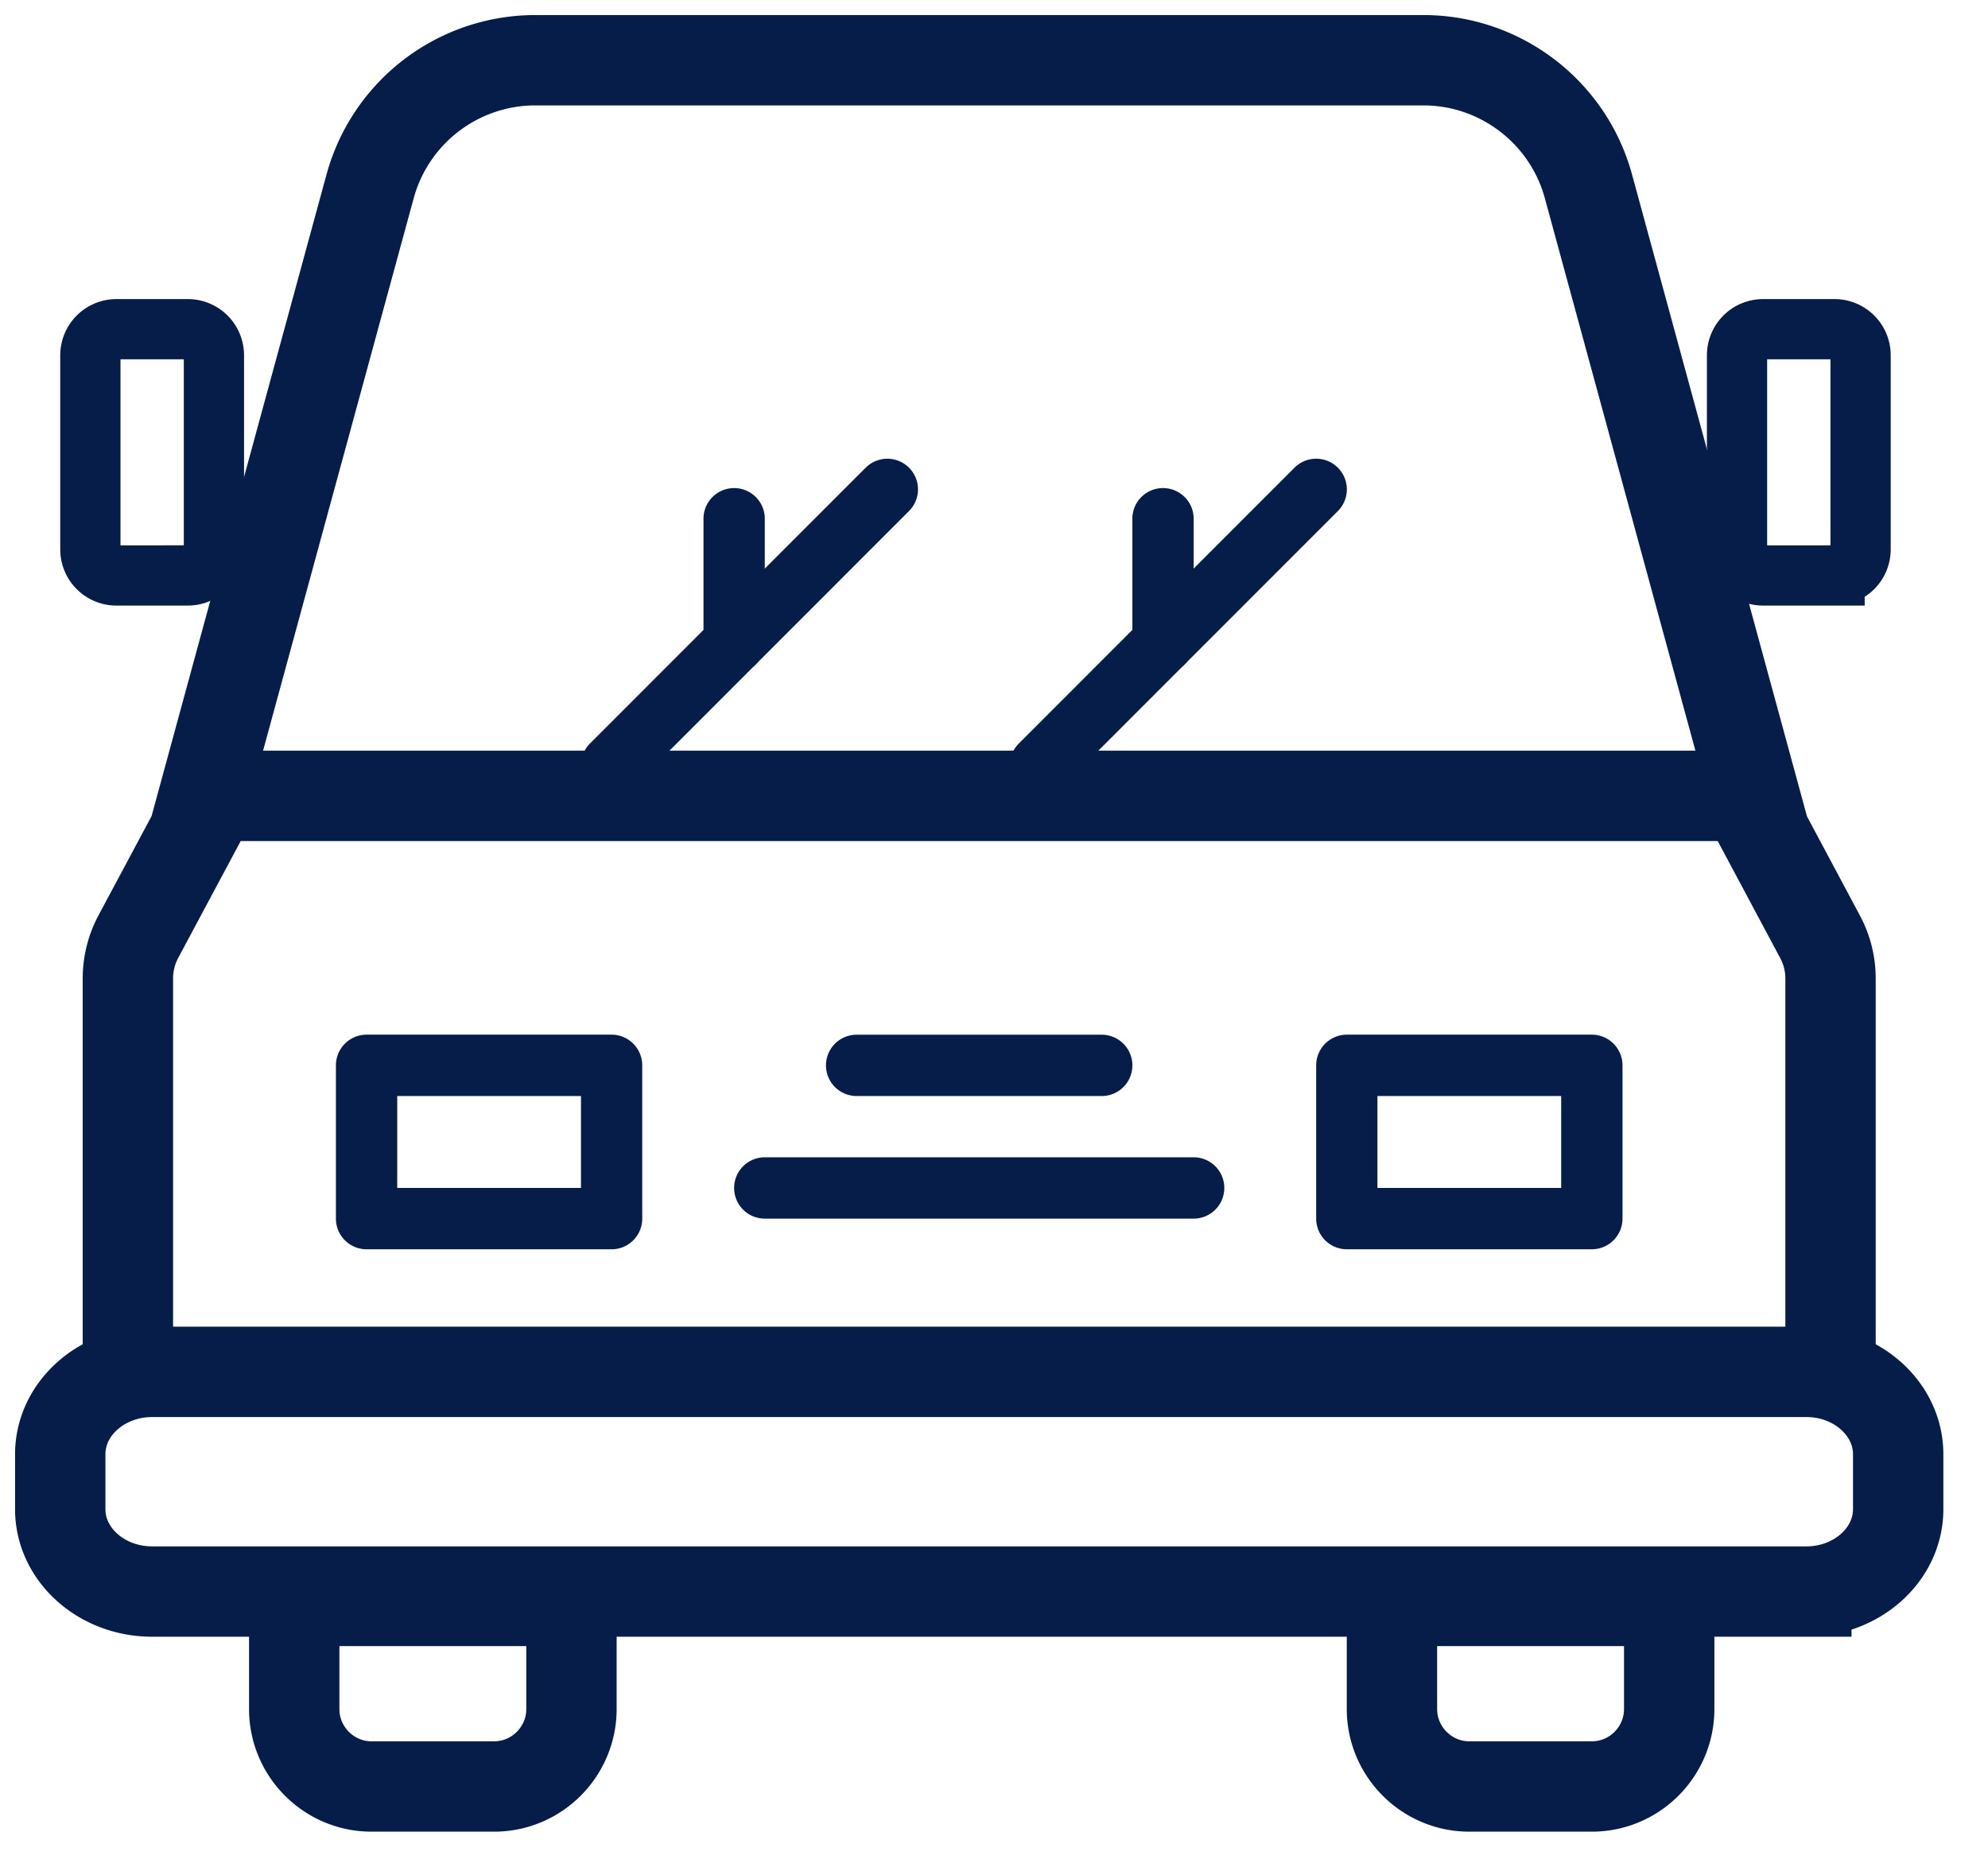 <svg width="33" height="31" xmlns="http://www.w3.org/2000/svg"><g fill="none" fill-rule="evenodd"><path d="M3.119 9.553a.433.433 0 00.432-.433V5.897a.433.433 0 00-.432-.432H1.932a.433.433 0 00-.432.432V9.12c0 .239.194.433.432.433H3.12zm27.334 0a.433.433 0 00.432-.433V5.897a.433.433 0 00-.432-.432h-1.187a.433.433 0 00-.432.432V9.12c0 .239.194.433.432.433h1.187z" stroke="#071D49"/><path d="M27.708 26.577h-4.602v1.794c0 .709.577 1.286 1.284 1.286h2.034c.708 0 1.284-.577 1.284-1.286v-1.794zm-18.222 0H4.884v1.794c0 .709.576 1.286 1.284 1.286h2.034c.707 0 1.284-.577 1.284-1.286v-1.794zm20.498-.156H2.526c-.842 0-1.526-.613-1.526-1.367v-.912c0-.754.684-1.368 1.526-1.368h27.458c.84 0 1.525.614 1.525 1.368v.912c0 .754-.684 1.367-1.525 1.367h0zM2.123 22.774h28.263v-6.533c0-.239-.06-.478-.174-.69l-1.249-2.339H3.546l-1.25 2.338a1.468 1.468 0 00-.173.691v6.533zm27.001-9.562H3.385l2.759-10.12A2.843 2.843 0 018.88 1h14.75c1.276 0 2.401.86 2.737 2.092l2.758 10.12h0z" stroke="#071D49" stroke-width="1.5"/><path d="M6.593 19.721h3.051v-1.526h-3.05v1.526zm3.56 1.018H6.085a.509.509 0 01-.509-.51v-2.543a.51.51 0 01.509-.51h4.068a.51.51 0 01.508.51v2.544c0 .28-.227.509-.508.509zm12.712-1.018h3.05v-1.526h-3.05v1.526zm3.56 1.018h-4.069a.509.509 0 01-.508-.51v-2.543a.51.51 0 01.508-.51h4.068a.51.51 0 01.509.51v2.544a.51.51 0 01-.509.509zm-8.136-2.544H14.22a.509.509 0 010-1.018h4.068a.509.509 0 010 1.018m1.526 2.035h-7.119a.509.509 0 010-1.018h7.119a.509.509 0 010 1.018m-9.661-7.018a.509.509 0 01-.36-.869l4.577-4.579a.508.508 0 11.719.72l-4.577 4.579a.504.504 0 01-.36.15" fill="#071D49"/><path d="M12.187 11.177a.509.509 0 01-.509-.51V8.634a.509.509 0 111.017 0v2.035c0 .28-.227.509-.508.509m5.085 2.034a.509.509 0 01-.36-.869l4.576-4.579a.508.508 0 11.72.72l-4.577 4.579c-.1.1-.23.15-.36.15" fill="#071D49"/><path d="M19.306 11.177a.509.509 0 01-.509-.51V8.634a.509.509 0 111.017 0v2.035c0 .28-.227.509-.508.509" fill="#071D49"/></g></svg>